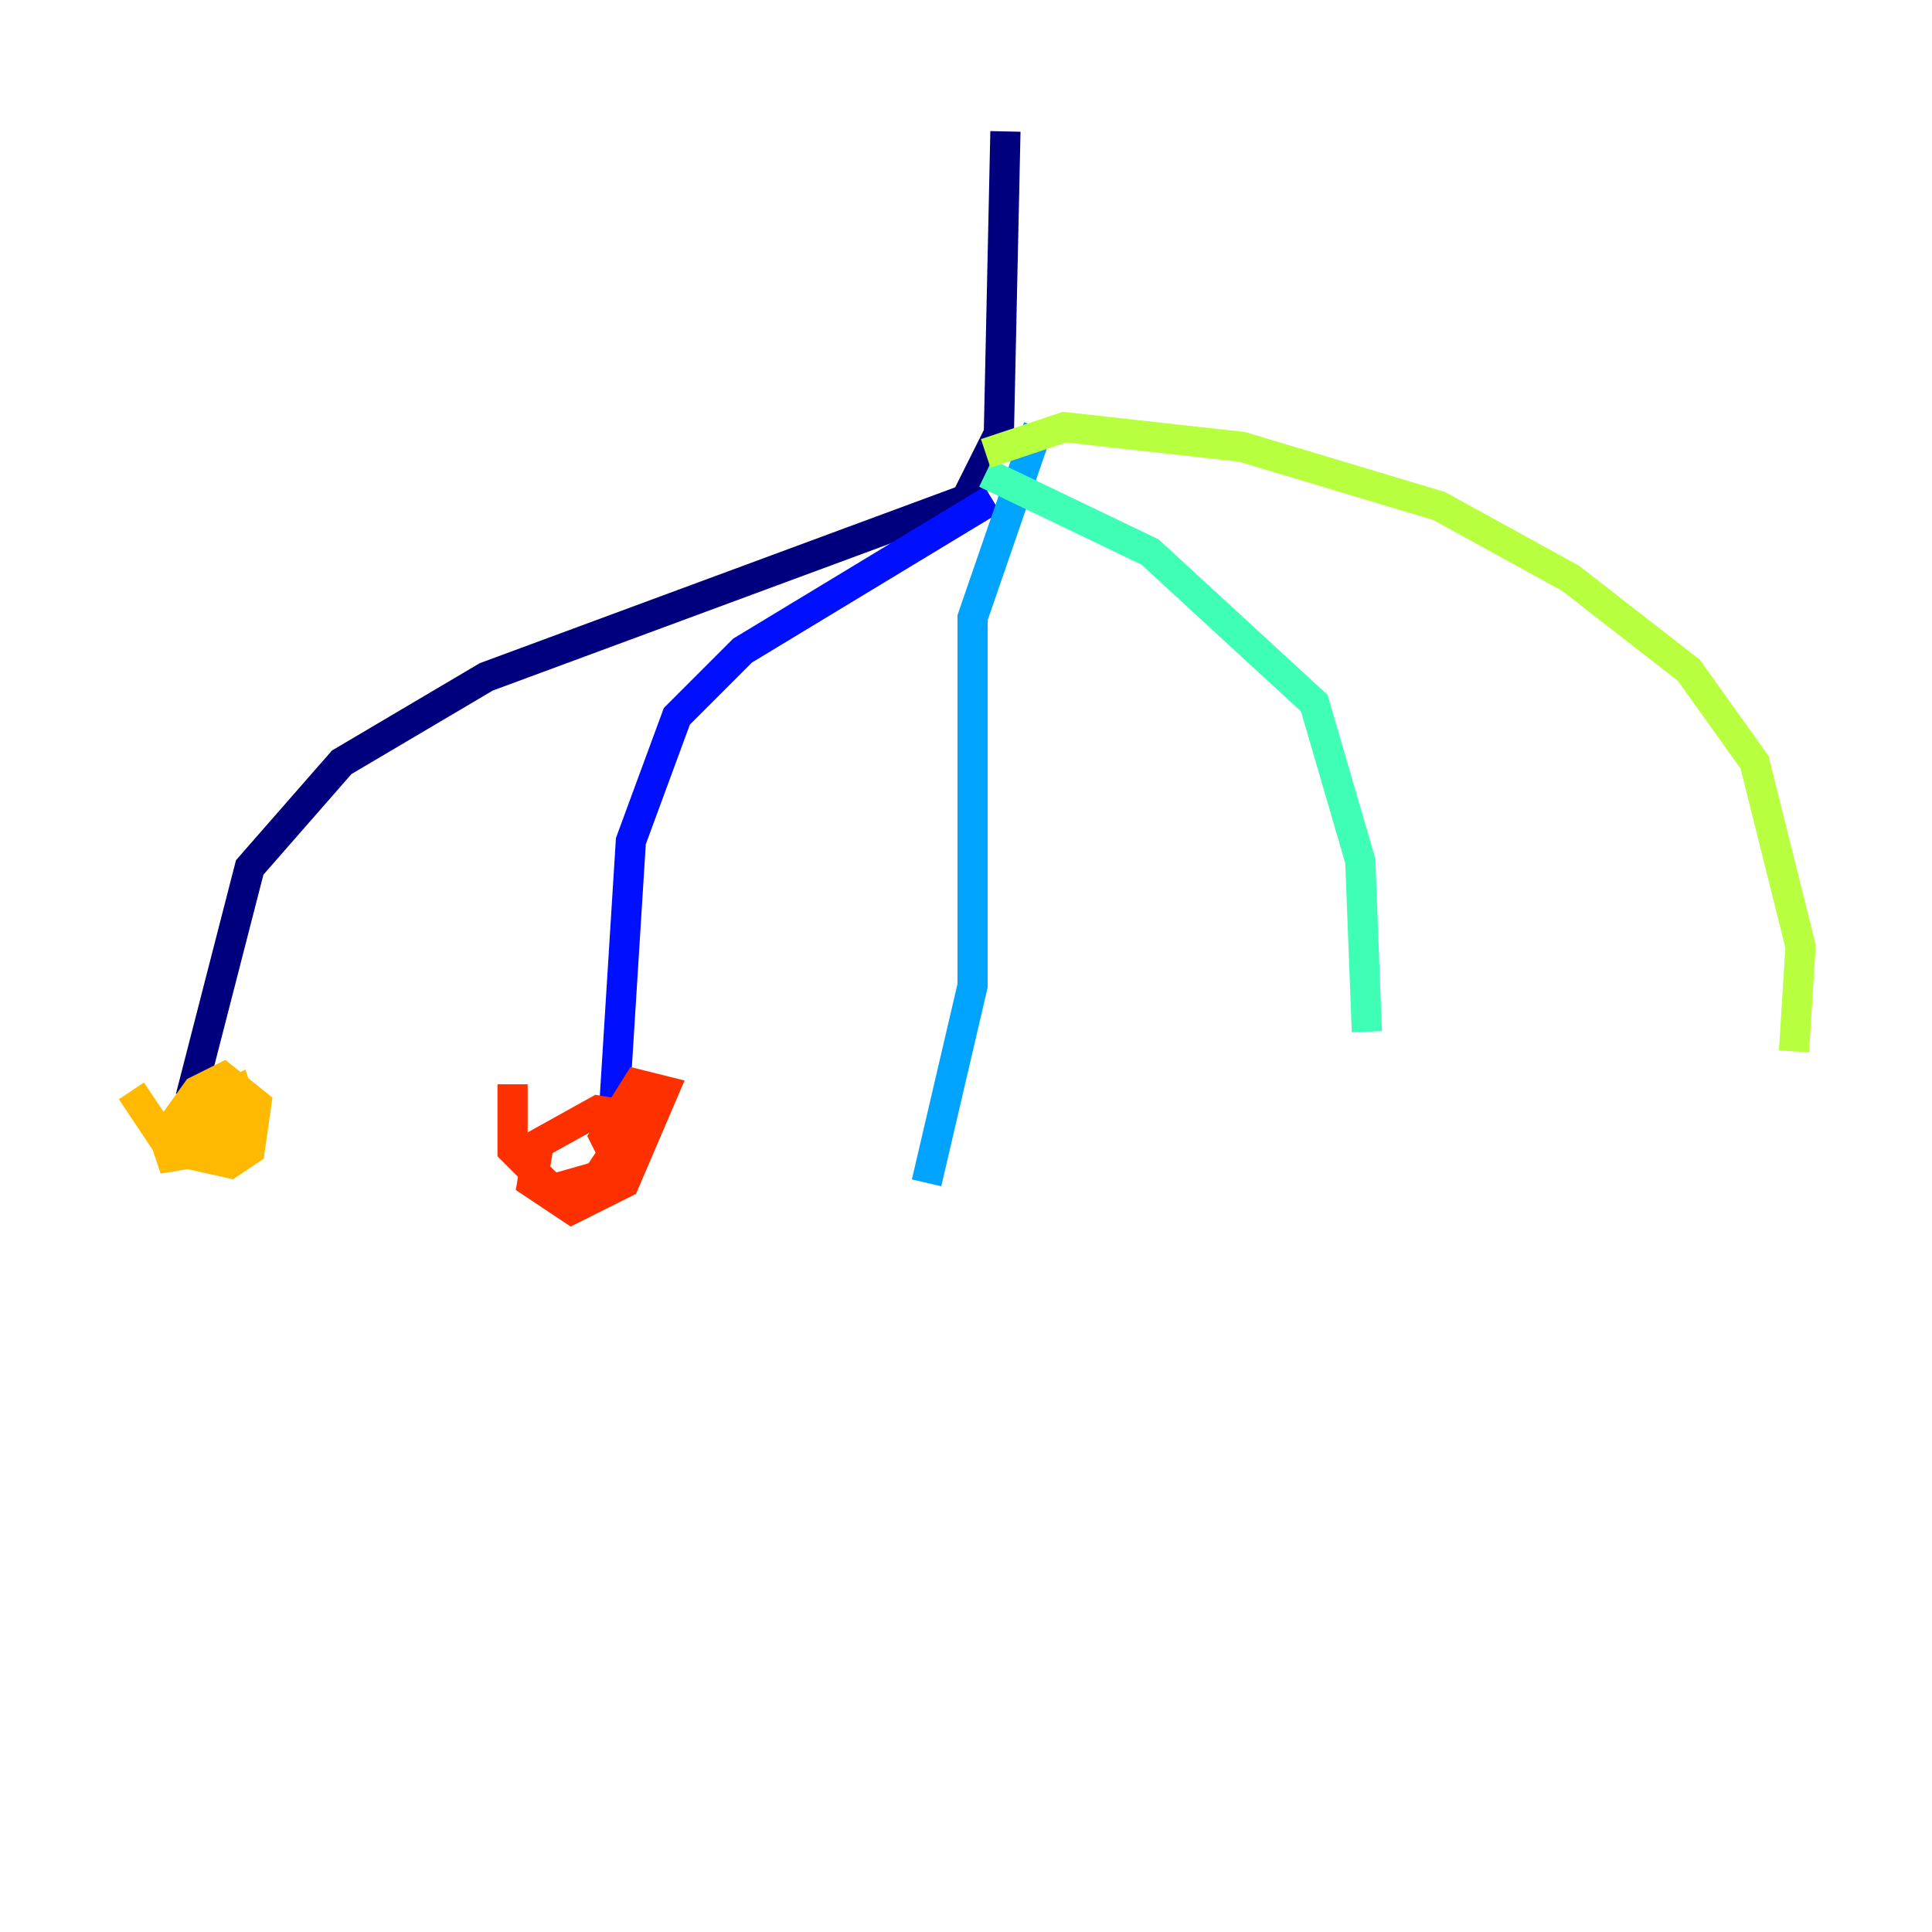 <?xml version="1.0" encoding="utf-8" ?>
<svg baseProfile="tiny" height="128" version="1.2" viewBox="0,0,128,128" width="128" xmlns="http://www.w3.org/2000/svg" xmlns:ev="http://www.w3.org/2001/xml-events" xmlns:xlink="http://www.w3.org/1999/xlink"><defs /><polyline fill="none" points="66.612,8.707 66.177,28.735 64.0,33.088 32.218,44.843 22.64,50.503 16.544,57.469 12.626,72.707" stroke="#00007f" stroke-width="2" /><polyline fill="none" points="65.742,33.088 49.197,43.102 44.843,47.456 41.796,55.728 40.49,76.626" stroke="#0010ff" stroke-width="2" /><polyline fill="none" points="68.789,28.299 64.435,40.925 64.435,65.306 61.388,78.367" stroke="#00a4ff" stroke-width="2" /><polyline fill="none" points="65.306,31.347 76.191,36.571 87.075,46.585 90.122,57.034 90.558,68.354" stroke="#3fffb7" stroke-width="2" /><polyline fill="none" points="65.306,30.041 70.531,28.299 82.286,29.605 95.347,33.524 104.054,38.313 111.891,44.408 116.245,50.503 119.293,62.694 118.857,69.66" stroke="#b7ff3f" stroke-width="2" /><polyline fill="none" points="8.707,72.272 11.32,76.191 15.238,77.061 16.544,76.191 16.98,73.143 14.803,71.401 13.061,72.272 10.884,75.32 11.32,76.626 13.932,76.191 16.109,73.578 15.674,72.272 14.803,72.707 12.626,75.755" stroke="#ffb900" stroke-width="2" /><polyline fill="none" points="33.959,71.837 33.959,76.191 36.571,78.803 39.619,77.932 42.231,74.014 39.619,73.578 35.701,75.755 35.265,78.367 37.878,80.109 41.361,78.367 43.973,72.272 42.231,71.837 40.054,75.32 41.361,77.932" stroke="#ff3000" stroke-width="2" /><polyline fill="none" points="54.422,74.014 54.422,74.014" stroke="#7f0000" stroke-width="2" /></svg>